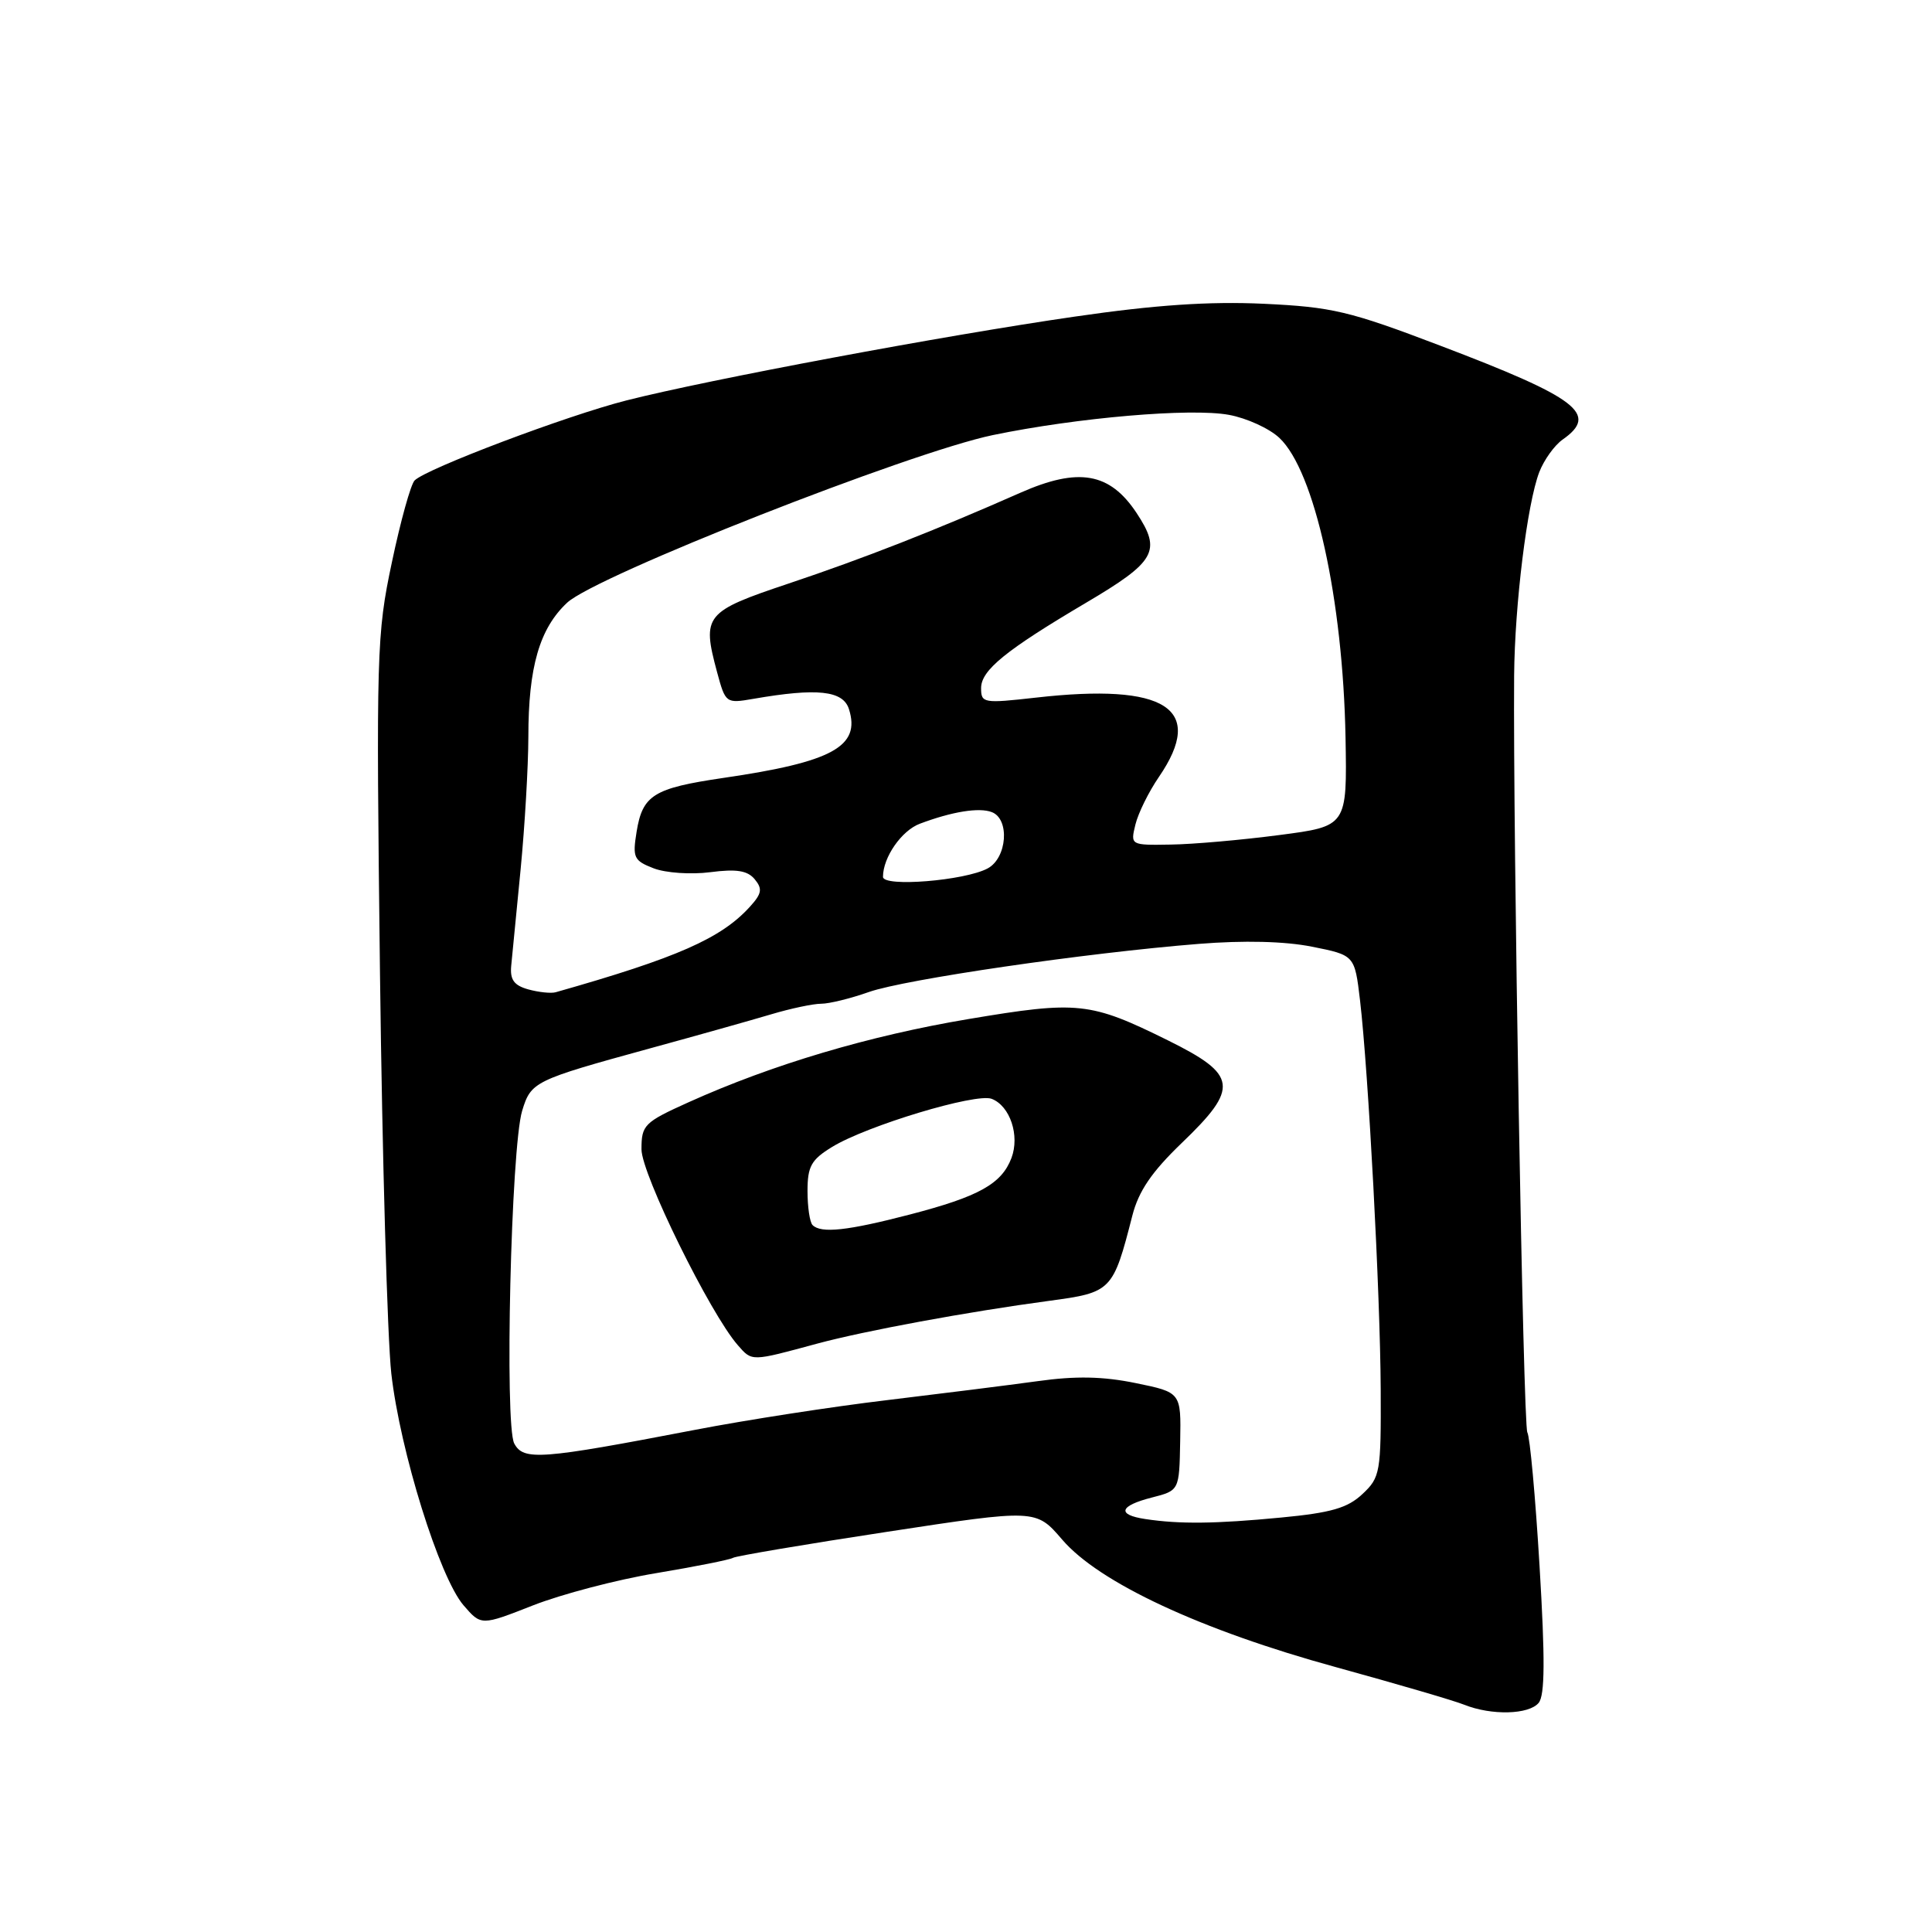 <?xml version="1.0" encoding="UTF-8" standalone="no"?>
<!DOCTYPE svg PUBLIC "-//W3C//DTD SVG 1.1//EN" "http://www.w3.org/Graphics/SVG/1.1/DTD/svg11.dtd" >
<svg xmlns="http://www.w3.org/2000/svg" xmlns:xlink="http://www.w3.org/1999/xlink" version="1.1" viewBox="0 0 256 256">
 <g >
 <path fill="currentColor"
d=" M 203.88 225.64 C 204.71 224.64 204.74 219.83 204.00 207.54 C 203.45 198.33 202.72 190.35 202.38 189.80 C 201.83 188.92 200.47 110.42 200.63 89.50 C 200.71 80.10 202.36 66.73 203.96 62.56 C 204.59 60.94 205.97 59.01 207.05 58.25 C 211.88 54.87 209.12 52.75 190.81 45.79 C 178.79 41.21 176.52 40.68 167.43 40.25 C 160.23 39.92 153.08 40.40 142.43 41.95 C 125.18 44.44 93.91 50.29 83.00 53.06 C 75.12 55.06 56.51 62.09 54.94 63.66 C 54.43 64.17 53.07 69.06 51.92 74.54 C 49.90 84.06 49.84 86.45 50.35 129.00 C 50.65 153.48 51.33 177.32 51.85 182.00 C 53.02 192.29 58.22 208.98 61.42 212.71 C 63.76 215.42 63.76 215.42 70.63 212.72 C 74.41 211.24 81.75 209.31 86.95 208.45 C 92.15 207.58 96.73 206.67 97.13 206.42 C 97.52 206.18 106.72 204.62 117.56 202.97 C 137.27 199.96 137.27 199.96 140.74 204.00 C 145.62 209.71 159.15 216.01 177.03 220.91 C 185.02 223.11 192.67 225.34 194.03 225.89 C 197.64 227.33 202.59 227.20 203.88 225.64 Z  M 151.75 201.28 C 147.95 200.71 148.31 199.53 152.63 198.43 C 156.26 197.50 156.26 197.50 156.38 191.00 C 156.50 184.50 156.50 184.50 150.50 183.27 C 146.17 182.38 142.56 182.30 137.50 183.01 C 133.65 183.54 124.65 184.67 117.50 185.53 C 110.35 186.38 98.88 188.15 92.00 189.48 C 71.60 193.40 69.37 193.57 68.14 191.27 C 66.84 188.83 67.71 152.03 69.19 147.18 C 70.36 143.33 70.78 143.13 86.00 138.95 C 92.33 137.22 99.61 135.17 102.19 134.40 C 104.77 133.63 107.75 133.00 108.81 133.00 C 109.88 133.00 112.72 132.30 115.12 131.45 C 119.88 129.77 143.90 126.26 158.84 125.07 C 164.82 124.59 170.23 124.72 173.84 125.44 C 179.50 126.57 179.50 126.57 180.21 132.54 C 181.32 142.00 182.89 171.42 182.95 184.08 C 183.00 195.12 182.89 195.76 180.53 197.97 C 178.56 199.82 176.39 200.45 169.78 201.08 C 161.05 201.92 156.28 201.97 151.75 201.28 Z  M 108.27 178.04 C 114.61 176.33 128.27 173.81 139.00 172.37 C 147.30 171.26 147.48 171.08 150.04 161.08 C 150.87 157.83 152.60 155.29 156.58 151.46 C 164.23 144.12 164.00 142.43 154.75 137.85 C 144.45 132.76 142.86 132.59 128.33 135.03 C 115.20 137.23 102.34 141.05 91.25 146.05 C 85.35 148.71 85.00 149.07 85.00 152.29 C 85.00 155.57 94.10 174.07 97.77 178.25 C 99.67 180.42 99.49 180.42 108.27 178.04 Z  M 70.00 131.10 C 68.10 130.57 67.56 129.81 67.74 127.95 C 67.87 126.60 68.43 120.84 68.99 115.14 C 69.54 109.45 70.00 101.57 70.01 97.64 C 70.01 88.39 71.49 83.28 75.15 79.86 C 78.97 76.29 120.50 59.95 131.56 57.65 C 142.79 55.33 157.77 54.04 162.84 54.97 C 165.19 55.40 168.19 56.77 169.52 58.02 C 174.20 62.41 177.95 79.44 178.29 97.73 C 178.50 109.48 178.50 109.48 169.50 110.65 C 164.55 111.30 158.09 111.87 155.14 111.91 C 149.79 112.00 149.78 112.00 150.45 109.25 C 150.82 107.74 152.22 104.90 153.56 102.95 C 159.78 93.87 154.51 90.48 137.25 92.44 C 130.31 93.22 130.00 93.17 130.00 91.18 C 130.00 88.81 133.25 86.17 143.82 79.92 C 153.16 74.41 153.94 73.02 150.60 67.97 C 147.05 62.61 142.91 61.89 135.21 65.29 C 123.94 70.27 114.34 74.03 104.50 77.32 C 93.39 81.04 92.99 81.53 95.01 89.04 C 96.13 93.18 96.18 93.23 99.82 92.60 C 108.29 91.13 111.71 91.50 112.49 93.96 C 114.06 98.91 110.31 100.97 95.84 103.08 C 86.60 104.44 85.14 105.34 84.35 110.23 C 83.80 113.64 83.98 114.04 86.62 115.06 C 88.21 115.67 91.56 115.90 94.11 115.57 C 97.59 115.12 99.04 115.35 100.00 116.50 C 101.05 117.77 100.95 118.40 99.39 120.12 C 95.58 124.34 89.74 126.91 73.62 131.48 C 73.01 131.65 71.38 131.48 70.00 131.10 Z  M 117.00 116.19 C 117.00 113.60 119.46 110.06 121.88 109.15 C 126.15 107.54 129.74 106.96 131.42 107.61 C 133.83 108.53 133.45 113.69 130.87 115.07 C 127.83 116.70 117.00 117.57 117.00 116.19 Z  M 107.67 162.33 C 107.30 161.97 107.00 159.94 107.00 157.82 C 107.00 154.55 107.49 153.67 110.25 151.98 C 114.85 149.16 129.32 144.80 131.40 145.60 C 133.84 146.54 135.15 150.47 134.02 153.45 C 132.71 156.88 129.71 158.55 120.56 160.93 C 112.30 163.08 108.80 163.46 107.67 162.33 Z "/>
</g>
</svg>